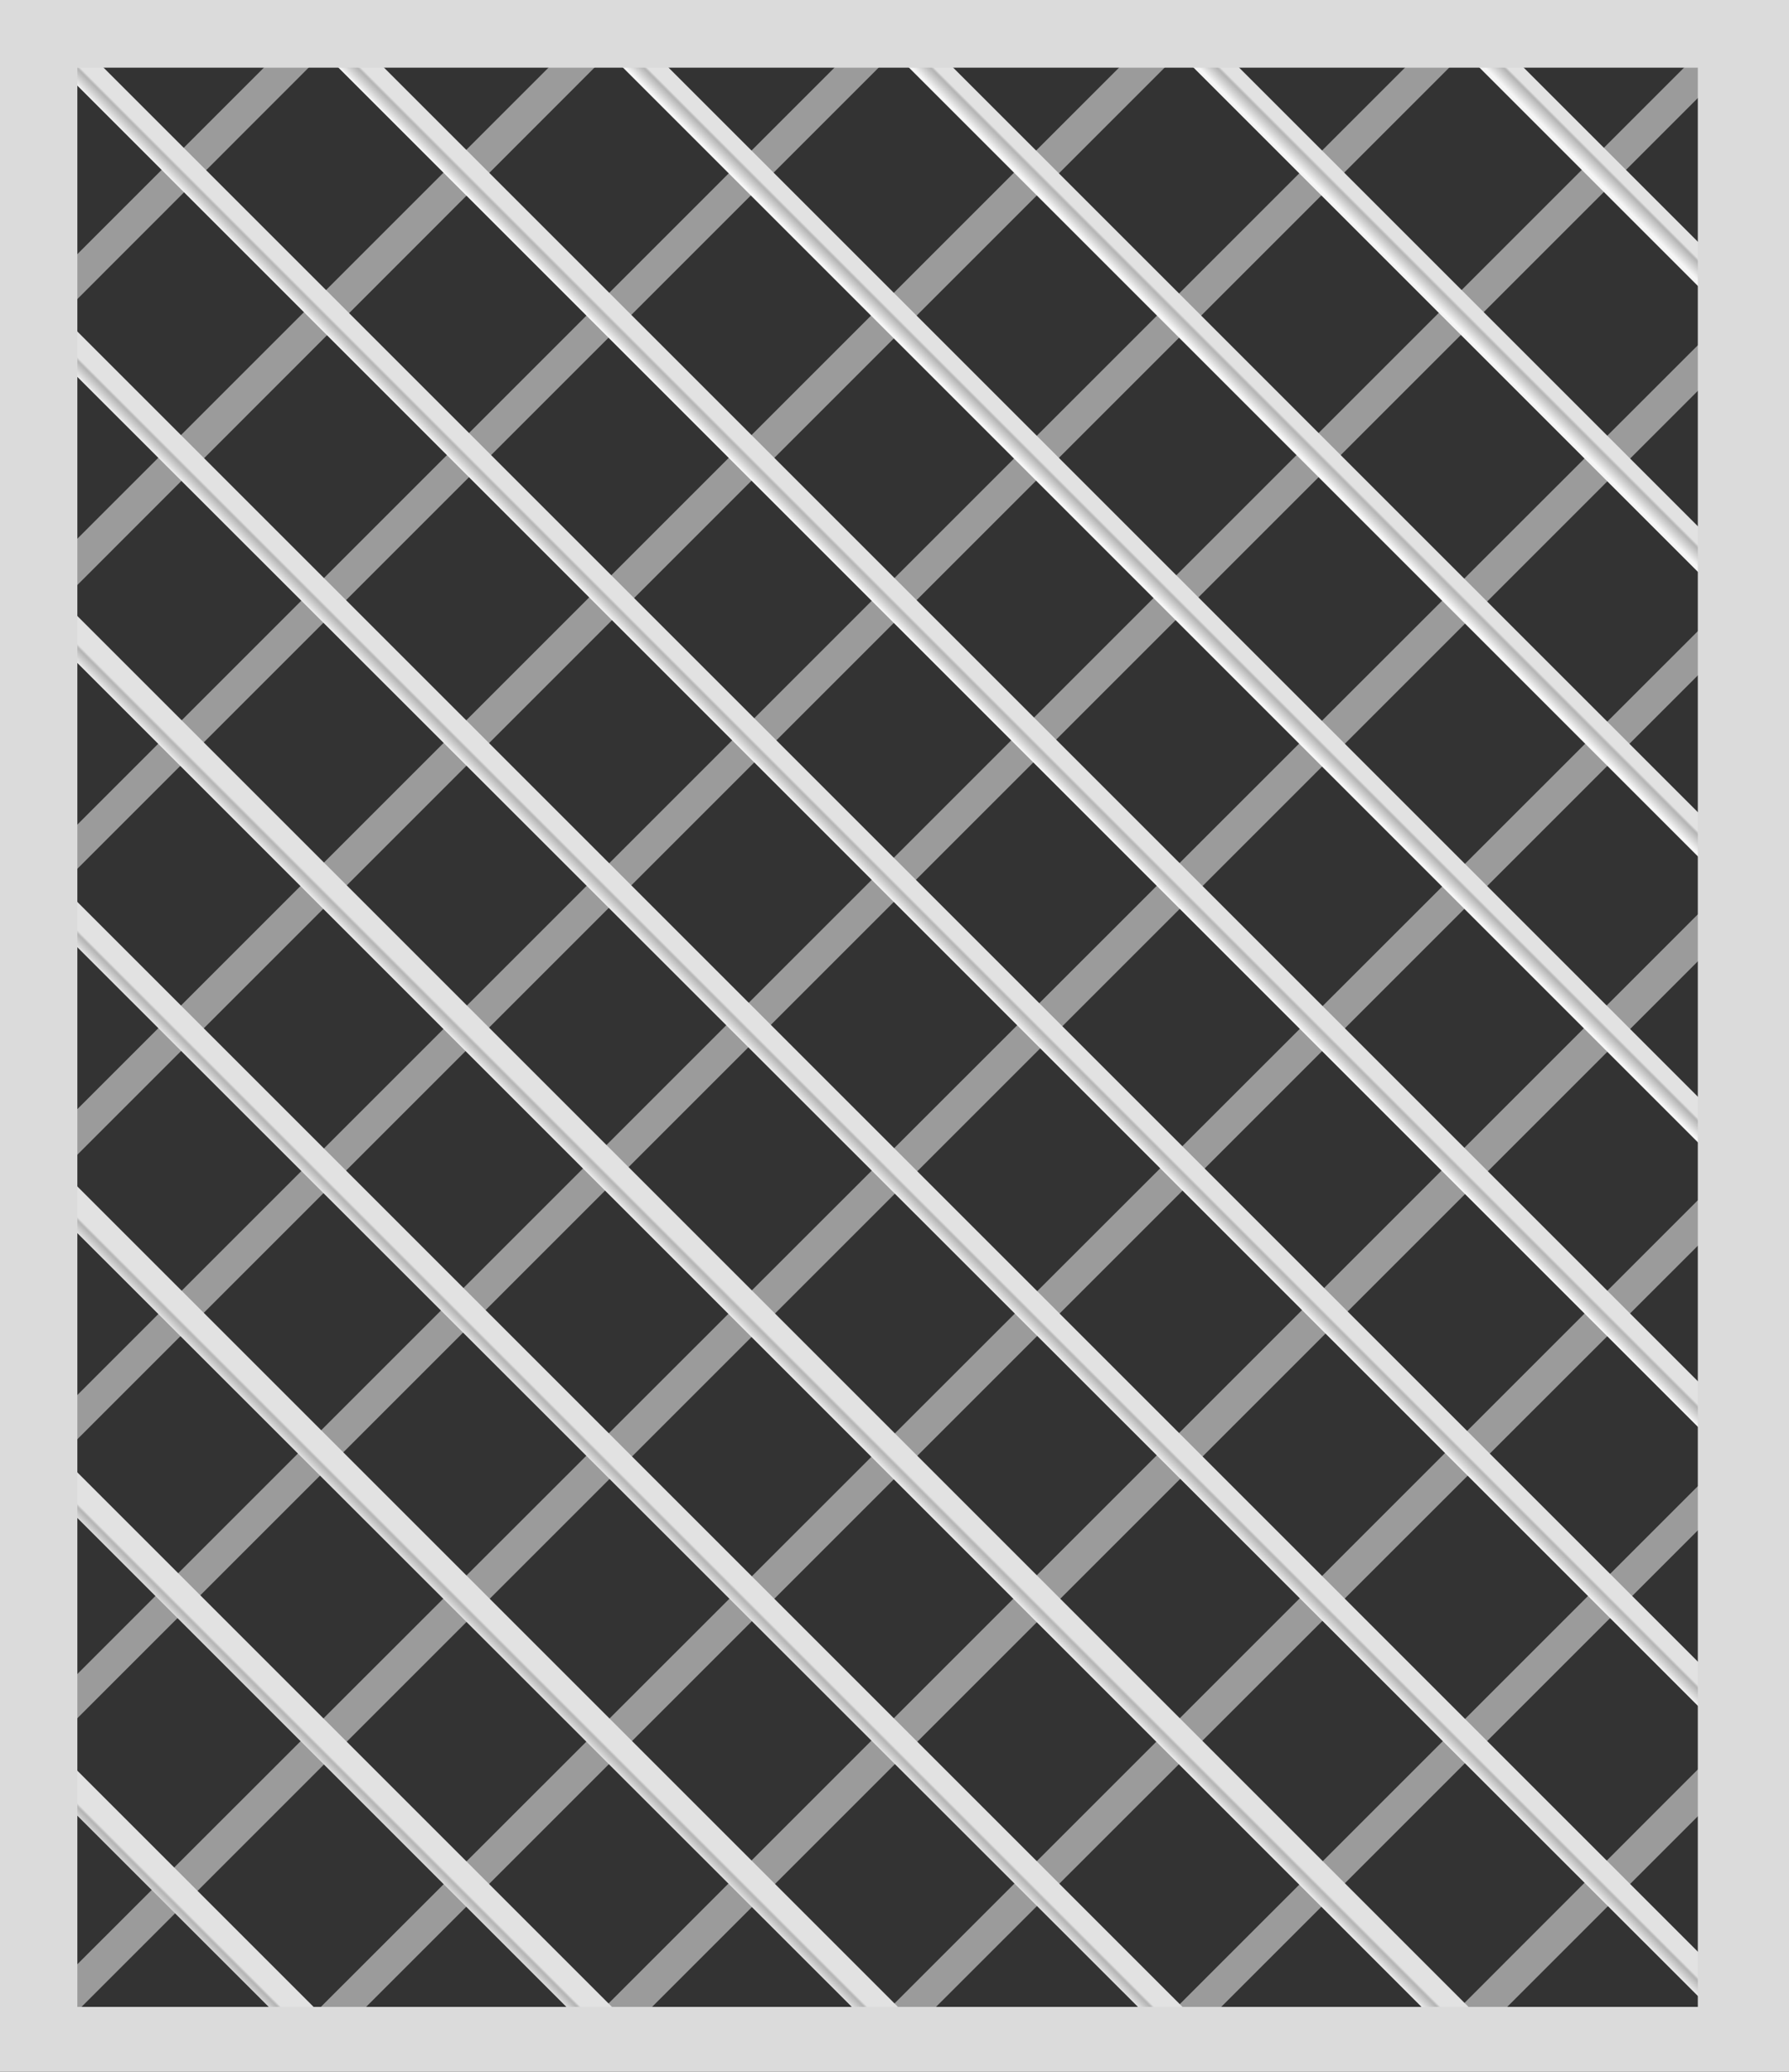 <?xml version="1.0" encoding="utf-8"?>
<!-- Generator: Adobe Illustrator 24.0.0, SVG Export Plug-In . SVG Version: 6.00 Build 0)  -->
<svg version="1.1" id="图层_1" xmlns="http://www.w3.org/2000/svg" xmlns:xlink="http://www.w3.org/1999/xlink" x="0px" y="0px"
	 viewBox="0 0 129.5 150" style="enable-background:new 0 0 129.5 150;" xml:space="preserve">
<rect x="0" y="0" width="129.5" height="150" fill="#333333" stroke="none"/>
<style type="text/css">
	.st0{clip-path:url(#SVGID_2_);}
	.st1{fill:url(#SVGID_3_);}
	.st2{fill:url(#SVGID_4_);}
	.st3{fill:url(#SVGID_5_);}
	.st4{fill:url(#SVGID_6_);}
	.st5{fill:url(#SVGID_7_);}
	.st6{fill:url(#SVGID_8_);}
	.st7{fill:url(#SVGID_9_);}
	.st8{fill:url(#SVGID_10_);}
	.st9{fill:url(#SVGID_11_);}
	.st10{fill:url(#SVGID_12_);}
	.st11{fill:url(#SVGID_13_);}
	.st12{fill:url(#SVGID_14_);}
	.st13{fill:url(#SVGID_15_);}
	.st14{fill:url(#SVGID_16_);}
	.st15{fill:url(#SVGID_17_);}
	.st16{fill:url(#SVGID_18_);}
	.st17{fill:url(#SVGID_19_);}
	.st18{fill:url(#SVGID_20_);}
	.st19{fill:url(#SVGID_21_);}
	.st20{fill:url(#SVGID_22_);}
	.st21{fill:url(#SVGID_23_);}
	.st22{fill:url(#SVGID_24_);}
	.st23{fill:url(#SVGID_25_);}
	.st24{fill:url(#SVGID_26_);}
	.st25{fill:#DBDBDB;}
	.st26{opacity:0.2;}
</style>
<title>Screen（屏幕）</title>
<g id="Screen_屏幕_">
	<g>
		<defs>
			<rect id="SVGID_1_" x="3.9" y="4" width="121.8" height="143"/>
		</defs>
		<clipPath id="SVGID_2_">
			<use xlink:href="#SVGID_1_"  style="overflow:visible;"/>
		</clipPath>
		<g class="st0">

				<linearGradient id="SVGID_3_" gradientUnits="userSpaceOnUse" x1="750.169" y1="938.417" x2="750.169" y2="935.977" gradientTransform="matrix(-1.662 1.662 -0.672 -0.672 1931.179 -550.25)">
				<stop  offset="0" style="stop-color:#E2E2E2"/>
				<stop  offset="3.000000e-02" style="stop-color:#D0D0D0"/>
				<stop  offset="6.000000e-02" style="stop-color:#BCBCBC"/>
				<stop  offset="9.000000e-02" style="stop-color:#B5B5B5"/>
				<stop  offset="0.49" style="stop-color:#F6F6F6"/>
				<stop  offset="0.63" style="stop-color:#F3F3F3"/>
				<stop  offset="0.73" style="stop-color:#EAEAEA"/>
				<stop  offset="0.82" style="stop-color:#DBDBDB"/>
				<stop  offset="0.9" style="stop-color:#C6C6C6"/>
				<stop  offset="0.97" style="stop-color:#AAAAAA"/>
				<stop  offset="1" style="stop-color:#9B9B9B"/>
			</linearGradient>
			<polygon class="st1" points="128.4,1.6 -10.1,140.1 -11.7,138.5 126.8,0 			"/>

				<linearGradient id="SVGID_4_" gradientUnits="userSpaceOnUse" x1="750.169" y1="1015.277" x2="750.169" y2="1012.837" gradientTransform="matrix(-1.662 1.662 -0.672 -0.672 1931.185 -550.24)">
				<stop  offset="0" style="stop-color:#E2E2E2"/>
				<stop  offset="3.000000e-02" style="stop-color:#D0D0D0"/>
				<stop  offset="6.000000e-02" style="stop-color:#BCBCBC"/>
				<stop  offset="9.000000e-02" style="stop-color:#B5B5B5"/>
				<stop  offset="0.49" style="stop-color:#F6F6F6"/>
				<stop  offset="0.63" style="stop-color:#F3F3F3"/>
				<stop  offset="0.73" style="stop-color:#EAEAEA"/>
				<stop  offset="0.82" style="stop-color:#DBDBDB"/>
				<stop  offset="0.9" style="stop-color:#C6C6C6"/>
				<stop  offset="0.97" style="stop-color:#AAAAAA"/>
				<stop  offset="1" style="stop-color:#9B9B9B"/>
			</linearGradient>
			<polygon class="st2" points="77,-49.8 -61.4,88.7 -63.1,87.1 75.4,-51.4 			"/>

				<linearGradient id="SVGID_5_" gradientUnits="userSpaceOnUse" x1="753.552" y1="999.837" x2="753.552" y2="997.397" gradientTransform="matrix(-1.662 1.662 -0.672 -0.672 1931.178 -550.247)">
				<stop  offset="0" style="stop-color:#E2E2E2"/>
				<stop  offset="3.000000e-02" style="stop-color:#D0D0D0"/>
				<stop  offset="6.000000e-02" style="stop-color:#BCBCBC"/>
				<stop  offset="9.000000e-02" style="stop-color:#B5B5B5"/>
				<stop  offset="0.49" style="stop-color:#F6F6F6"/>
				<stop  offset="0.63" style="stop-color:#F3F3F3"/>
				<stop  offset="0.73" style="stop-color:#EAEAEA"/>
				<stop  offset="0.82" style="stop-color:#DBDBDB"/>
				<stop  offset="0.9" style="stop-color:#C6C6C6"/>
				<stop  offset="0.97" style="stop-color:#AAAAAA"/>
				<stop  offset="1" style="stop-color:#9B9B9B"/>
			</linearGradient>
			<polygon class="st3" points="81.7,-33.8 -56.7,104.7 -58.4,103 80.1,-35.5 			"/>

				<linearGradient id="SVGID_6_" gradientUnits="userSpaceOnUse" x1="756.939" y1="984.407" x2="756.939" y2="981.967" gradientTransform="matrix(-1.662 1.662 -0.672 -0.672 1931.179 -550.238)">
				<stop  offset="0" style="stop-color:#E2E2E2"/>
				<stop  offset="3.000000e-02" style="stop-color:#D0D0D0"/>
				<stop  offset="6.000000e-02" style="stop-color:#BCBCBC"/>
				<stop  offset="9.000000e-02" style="stop-color:#B5B5B5"/>
				<stop  offset="0.49" style="stop-color:#F6F6F6"/>
				<stop  offset="0.63" style="stop-color:#F3F3F3"/>
				<stop  offset="0.73" style="stop-color:#EAEAEA"/>
				<stop  offset="0.82" style="stop-color:#DBDBDB"/>
				<stop  offset="0.9" style="stop-color:#C6C6C6"/>
				<stop  offset="0.97" style="stop-color:#AAAAAA"/>
				<stop  offset="1" style="stop-color:#9B9B9B"/>
			</linearGradient>
			<polygon class="st4" points="86.4,-17.9 -52.1,120.6 -53.7,119 84.8,-19.5 			"/>

				<linearGradient id="SVGID_7_" gradientUnits="userSpaceOnUse" x1="760.322" y1="968.967" x2="760.322" y2="966.527" gradientTransform="matrix(-1.662 1.662 -0.672 -0.672 1931.182 -550.245)">
				<stop  offset="0" style="stop-color:#E2E2E2"/>
				<stop  offset="3.000000e-02" style="stop-color:#D0D0D0"/>
				<stop  offset="6.000000e-02" style="stop-color:#BCBCBC"/>
				<stop  offset="9.000000e-02" style="stop-color:#B5B5B5"/>
				<stop  offset="0.49" style="stop-color:#F6F6F6"/>
				<stop  offset="0.63" style="stop-color:#F3F3F3"/>
				<stop  offset="0.73" style="stop-color:#EAEAEA"/>
				<stop  offset="0.82" style="stop-color:#DBDBDB"/>
				<stop  offset="0.9" style="stop-color:#C6C6C6"/>
				<stop  offset="0.97" style="stop-color:#AAAAAA"/>
				<stop  offset="1" style="stop-color:#9B9B9B"/>
			</linearGradient>
			<polygon class="st5" points="91.1,-1.9 -47.4,136.6 -49,134.9 89.5,-3.6 			"/>

				<linearGradient id="SVGID_8_" gradientUnits="userSpaceOnUse" x1="755.897" y1="953.537" x2="755.897" y2="951.097" gradientTransform="matrix(-1.662 1.662 -0.672 -0.672 1931.179 -550.246)">
				<stop  offset="0" style="stop-color:#E2E2E2"/>
				<stop  offset="3.000000e-02" style="stop-color:#D0D0D0"/>
				<stop  offset="6.000000e-02" style="stop-color:#BCBCBC"/>
				<stop  offset="9.000000e-02" style="stop-color:#B5B5B5"/>
				<stop  offset="0.49" style="stop-color:#F6F6F6"/>
				<stop  offset="0.63" style="stop-color:#F3F3F3"/>
				<stop  offset="0.73" style="stop-color:#EAEAEA"/>
				<stop  offset="0.82" style="stop-color:#DBDBDB"/>
				<stop  offset="0.9" style="stop-color:#C6C6C6"/>
				<stop  offset="0.97" style="stop-color:#AAAAAA"/>
				<stop  offset="1" style="stop-color:#9B9B9B"/>
			</linearGradient>
			<polygon class="st6" points="108.8,1 -29.7,139.5 -31.3,137.9 107.2,-0.6 			"/>

				<linearGradient id="SVGID_9_" gradientUnits="userSpaceOnUse" x1="755.893" y1="922.657" x2="755.893" y2="920.226" gradientTransform="matrix(-1.662 1.662 -0.672 -0.672 1931.175 -550.247)">
				<stop  offset="0" style="stop-color:#E2E2E2"/>
				<stop  offset="3.000000e-02" style="stop-color:#D0D0D0"/>
				<stop  offset="6.000000e-02" style="stop-color:#BCBCBC"/>
				<stop  offset="9.000000e-02" style="stop-color:#B5B5B5"/>
				<stop  offset="0.49" style="stop-color:#F6F6F6"/>
				<stop  offset="0.63" style="stop-color:#F3F3F3"/>
				<stop  offset="0.73" style="stop-color:#EAEAEA"/>
				<stop  offset="0.82" style="stop-color:#DBDBDB"/>
				<stop  offset="0.9" style="stop-color:#C6C6C6"/>
				<stop  offset="0.97" style="stop-color:#AAAAAA"/>
				<stop  offset="1" style="stop-color:#9B9B9B"/>
			</linearGradient>
			<polygon class="st7" points="129.5,21.7 -9,160.2 -10.7,158.5 127.8,20.1 			"/>

				<linearGradient id="SVGID_10_" gradientUnits="userSpaceOnUse" x1="762.565" y1="907.227" x2="762.565" y2="904.787" gradientTransform="matrix(-1.662 1.662 -0.672 -0.672 1931.184 -550.233)">
				<stop  offset="0" style="stop-color:#E2E2E2"/>
				<stop  offset="3.000000e-02" style="stop-color:#D0D0D0"/>
				<stop  offset="6.000000e-02" style="stop-color:#BCBCBC"/>
				<stop  offset="9.000000e-02" style="stop-color:#B5B5B5"/>
				<stop  offset="0.49" style="stop-color:#F6F6F6"/>
				<stop  offset="0.63" style="stop-color:#F3F3F3"/>
				<stop  offset="0.73" style="stop-color:#EAEAEA"/>
				<stop  offset="0.82" style="stop-color:#DBDBDB"/>
				<stop  offset="0.9" style="stop-color:#C6C6C6"/>
				<stop  offset="0.97" style="stop-color:#AAAAAA"/>
				<stop  offset="1" style="stop-color:#9B9B9B"/>
			</linearGradient>
			<polygon class="st8" points="128.7,43.1 -9.8,181.6 -11.4,179.9 127.1,41.5 			"/>

				<linearGradient id="SVGID_11_" gradientUnits="userSpaceOnUse" x1="768.318" y1="891.787" x2="768.318" y2="889.356" gradientTransform="matrix(-1.662 1.662 -0.672 -0.672 1931.176 -550.251)">
				<stop  offset="0" style="stop-color:#E2E2E2"/>
				<stop  offset="3.000000e-02" style="stop-color:#D0D0D0"/>
				<stop  offset="6.000000e-02" style="stop-color:#BCBCBC"/>
				<stop  offset="9.000000e-02" style="stop-color:#B5B5B5"/>
				<stop  offset="0.49" style="stop-color:#F6F6F6"/>
				<stop  offset="0.63" style="stop-color:#F3F3F3"/>
				<stop  offset="0.73" style="stop-color:#EAEAEA"/>
				<stop  offset="0.82" style="stop-color:#DBDBDB"/>
				<stop  offset="0.9" style="stop-color:#C6C6C6"/>
				<stop  offset="0.97" style="stop-color:#AAAAAA"/>
				<stop  offset="1" style="stop-color:#9B9B9B"/>
			</linearGradient>
			<polygon class="st9" points="129.5,63 -9,201.5 -10.7,199.8 127.8,61.3 			"/>

				<linearGradient id="SVGID_12_" gradientUnits="userSpaceOnUse" x1="772.629" y1="876.357" x2="772.629" y2="873.917" gradientTransform="matrix(-1.662 1.662 -0.672 -0.672 1931.18 -550.244)">
				<stop  offset="0" style="stop-color:#E2E2E2"/>
				<stop  offset="3.000000e-02" style="stop-color:#D0D0D0"/>
				<stop  offset="6.000000e-02" style="stop-color:#BCBCBC"/>
				<stop  offset="9.000000e-02" style="stop-color:#B5B5B5"/>
				<stop  offset="0.49" style="stop-color:#F6F6F6"/>
				<stop  offset="0.63" style="stop-color:#F3F3F3"/>
				<stop  offset="0.73" style="stop-color:#EAEAEA"/>
				<stop  offset="0.82" style="stop-color:#DBDBDB"/>
				<stop  offset="0.9" style="stop-color:#C6C6C6"/>
				<stop  offset="0.97" style="stop-color:#AAAAAA"/>
				<stop  offset="1" style="stop-color:#9B9B9B"/>
			</linearGradient>
			<polygon class="st10" points="132.6,80.5 -5.9,218.9 -7.5,217.3 131,78.8 			"/>

				<linearGradient id="SVGID_13_" gradientUnits="userSpaceOnUse" x1="775.91" y1="860.917" x2="775.91" y2="858.477" gradientTransform="matrix(-1.662 1.662 -0.672 -0.672 1931.184 -550.242)">
				<stop  offset="0" style="stop-color:#E2E2E2"/>
				<stop  offset="3.000000e-02" style="stop-color:#D0D0D0"/>
				<stop  offset="6.000000e-02" style="stop-color:#BCBCBC"/>
				<stop  offset="9.000000e-02" style="stop-color:#B5B5B5"/>
				<stop  offset="0.49" style="stop-color:#F6F6F6"/>
				<stop  offset="0.63" style="stop-color:#F3F3F3"/>
				<stop  offset="0.73" style="stop-color:#EAEAEA"/>
				<stop  offset="0.82" style="stop-color:#DBDBDB"/>
				<stop  offset="0.9" style="stop-color:#C6C6C6"/>
				<stop  offset="0.97" style="stop-color:#AAAAAA"/>
				<stop  offset="1" style="stop-color:#9B9B9B"/>
			</linearGradient>
			<polygon class="st11" points="137.5,96.2 -1,234.7 -2.6,233.1 135.9,94.6 			"/>

				<linearGradient id="SVGID_14_" gradientUnits="userSpaceOnUse" x1="782.122" y1="845.487" x2="782.122" y2="843.047" gradientTransform="matrix(-1.662 1.662 -0.672 -0.672 1931.189 -550.245)">
				<stop  offset="0" style="stop-color:#E2E2E2"/>
				<stop  offset="3.000000e-02" style="stop-color:#D0D0D0"/>
				<stop  offset="6.000000e-02" style="stop-color:#BCBCBC"/>
				<stop  offset="9.000000e-02" style="stop-color:#B5B5B5"/>
				<stop  offset="0.49" style="stop-color:#F6F6F6"/>
				<stop  offset="0.63" style="stop-color:#F3F3F3"/>
				<stop  offset="0.73" style="stop-color:#EAEAEA"/>
				<stop  offset="0.82" style="stop-color:#DBDBDB"/>
				<stop  offset="0.9" style="stop-color:#C6C6C6"/>
				<stop  offset="0.97" style="stop-color:#AAAAAA"/>
				<stop  offset="1" style="stop-color:#9B9B9B"/>
			</linearGradient>
			<polygon class="st12" points="137.5,116.9 -1,255.4 -2.6,253.7 135.8,115.2 			"/>

				<linearGradient id="SVGID_15_" gradientUnits="userSpaceOnUse" x1="449.755" y1="188.273" x2="449.755" y2="185.841" gradientTransform="matrix(1.662 1.662 0.672 -0.672 -802.371 -550.248)">
				<stop  offset="0" style="stop-color:#E2E2E2"/>
				<stop  offset="3.000000e-02" style="stop-color:#D0D0D0"/>
				<stop  offset="6.000000e-02" style="stop-color:#BCBCBC"/>
				<stop  offset="9.000000e-02" style="stop-color:#B5B5B5"/>
				<stop  offset="0.49" style="stop-color:#F6F6F6"/>
				<stop  offset="0.63" style="stop-color:#F3F3F3"/>
				<stop  offset="0.73" style="stop-color:#EAEAEA"/>
				<stop  offset="0.82" style="stop-color:#DBDBDB"/>
				<stop  offset="0.9" style="stop-color:#C6C6C6"/>
				<stop  offset="0.97" style="stop-color:#AAAAAA"/>
				<stop  offset="1" style="stop-color:#9B9B9B"/>
			</linearGradient>
			<polygon class="st13" points="3.1,0.5 141.6,139 140,140.6 1.5,2.1 			"/>

				<linearGradient id="SVGID_16_" gradientUnits="userSpaceOnUse" x1="437.355" y1="265.133" x2="437.355" y2="262.693" gradientTransform="matrix(1.662 1.662 0.672 -0.672 -802.365 -550.24)">
				<stop  offset="0" style="stop-color:#E2E2E2"/>
				<stop  offset="3.000000e-02" style="stop-color:#D0D0D0"/>
				<stop  offset="6.000000e-02" style="stop-color:#BCBCBC"/>
				<stop  offset="9.000000e-02" style="stop-color:#B5B5B5"/>
				<stop  offset="0.49" style="stop-color:#F6F6F6"/>
				<stop  offset="0.63" style="stop-color:#F3F3F3"/>
				<stop  offset="0.73" style="stop-color:#EAEAEA"/>
				<stop  offset="0.82" style="stop-color:#DBDBDB"/>
				<stop  offset="0.9" style="stop-color:#C6C6C6"/>
				<stop  offset="0.97" style="stop-color:#AAAAAA"/>
				<stop  offset="1" style="stop-color:#9B9B9B"/>
			</linearGradient>
			<polygon class="st14" points="33.9,-71.5 172.4,67 170.8,68.6 32.3,-69.9 			"/>

				<linearGradient id="SVGID_17_" gradientUnits="userSpaceOnUse" x1="440.742" y1="249.693" x2="440.742" y2="247.261" gradientTransform="matrix(1.662 1.662 0.672 -0.672 -802.354 -550.24)">
				<stop  offset="0" style="stop-color:#E2E2E2"/>
				<stop  offset="3.000000e-02" style="stop-color:#D0D0D0"/>
				<stop  offset="6.000000e-02" style="stop-color:#BCBCBC"/>
				<stop  offset="9.000000e-02" style="stop-color:#B5B5B5"/>
				<stop  offset="0.49" style="stop-color:#F6F6F6"/>
				<stop  offset="0.63" style="stop-color:#F3F3F3"/>
				<stop  offset="0.73" style="stop-color:#EAEAEA"/>
				<stop  offset="0.82" style="stop-color:#DBDBDB"/>
				<stop  offset="0.9" style="stop-color:#C6C6C6"/>
				<stop  offset="0.97" style="stop-color:#AAAAAA"/>
				<stop  offset="1" style="stop-color:#9B9B9B"/>
			</linearGradient>
			<polygon class="st15" points="29.2,-55.6 167.7,82.9 166.1,84.6 27.6,-53.9 			"/>

				<linearGradient id="SVGID_18_" gradientUnits="userSpaceOnUse" x1="444.125" y1="234.263" x2="444.125" y2="231.823" gradientTransform="matrix(1.662 1.662 0.672 -0.672 -802.354 -550.24)">
				<stop  offset="0" style="stop-color:#E2E2E2"/>
				<stop  offset="3.000000e-02" style="stop-color:#D0D0D0"/>
				<stop  offset="6.000000e-02" style="stop-color:#BCBCBC"/>
				<stop  offset="9.000000e-02" style="stop-color:#B5B5B5"/>
				<stop  offset="0.49" style="stop-color:#F6F6F6"/>
				<stop  offset="0.63" style="stop-color:#F3F3F3"/>
				<stop  offset="0.73" style="stop-color:#EAEAEA"/>
				<stop  offset="0.82" style="stop-color:#DBDBDB"/>
				<stop  offset="0.9" style="stop-color:#C6C6C6"/>
				<stop  offset="0.97" style="stop-color:#AAAAAA"/>
				<stop  offset="1" style="stop-color:#9B9B9B"/>
			</linearGradient>
			<polygon class="st16" points="24.5,-39.6 163,98.9 161.4,100.5 22.9,-38 			"/>

				<linearGradient id="SVGID_19_" gradientUnits="userSpaceOnUse" x1="447.517" y1="218.823" x2="447.517" y2="216.391" gradientTransform="matrix(1.662 1.662 0.672 -0.672 -802.367 -550.241)">
				<stop  offset="0" style="stop-color:#E2E2E2"/>
				<stop  offset="3.000000e-02" style="stop-color:#D0D0D0"/>
				<stop  offset="6.000000e-02" style="stop-color:#BCBCBC"/>
				<stop  offset="9.000000e-02" style="stop-color:#B5B5B5"/>
				<stop  offset="0.49" style="stop-color:#F6F6F6"/>
				<stop  offset="0.63" style="stop-color:#F3F3F3"/>
				<stop  offset="0.73" style="stop-color:#EAEAEA"/>
				<stop  offset="0.82" style="stop-color:#DBDBDB"/>
				<stop  offset="0.9" style="stop-color:#C6C6C6"/>
				<stop  offset="0.97" style="stop-color:#AAAAAA"/>
				<stop  offset="1" style="stop-color:#9B9B9B"/>
			</linearGradient>
			<polygon class="st17" points="19.8,-23.7 158.3,114.8 156.7,116.5 18.2,-22 			"/>

				<linearGradient id="SVGID_20_" gradientUnits="userSpaceOnUse" x1="443.087" y1="203.393" x2="443.087" y2="200.953" gradientTransform="matrix(1.662 1.662 0.672 -0.672 -802.357 -550.242)">
				<stop  offset="0" style="stop-color:#E2E2E2"/>
				<stop  offset="3.000000e-02" style="stop-color:#D0D0D0"/>
				<stop  offset="6.000000e-02" style="stop-color:#BCBCBC"/>
				<stop  offset="9.000000e-02" style="stop-color:#B5B5B5"/>
				<stop  offset="0.49" style="stop-color:#F6F6F6"/>
				<stop  offset="0.63" style="stop-color:#F3F3F3"/>
				<stop  offset="0.73" style="stop-color:#EAEAEA"/>
				<stop  offset="0.82" style="stop-color:#DBDBDB"/>
				<stop  offset="0.9" style="stop-color:#C6C6C6"/>
				<stop  offset="0.97" style="stop-color:#AAAAAA"/>
				<stop  offset="1" style="stop-color:#9B9B9B"/>
			</linearGradient>
			<polygon class="st18" points="2.2,-20.7 140.7,117.8 139,119.4 0.5,-19.1 			"/>

				<linearGradient id="SVGID_21_" gradientUnits="userSpaceOnUse" x1="449.755" y1="172.523" x2="449.755" y2="170.083" gradientTransform="matrix(1.662 1.662 0.672 -0.672 -802.357 -550.244)">
				<stop  offset="0" style="stop-color:#E2E2E2"/>
				<stop  offset="3.000000e-02" style="stop-color:#D0D0D0"/>
				<stop  offset="6.000000e-02" style="stop-color:#BCBCBC"/>
				<stop  offset="9.000000e-02" style="stop-color:#B5B5B5"/>
				<stop  offset="0.49" style="stop-color:#F6F6F6"/>
				<stop  offset="0.63" style="stop-color:#F3F3F3"/>
				<stop  offset="0.73" style="stop-color:#EAEAEA"/>
				<stop  offset="0.82" style="stop-color:#DBDBDB"/>
				<stop  offset="0.9" style="stop-color:#C6C6C6"/>
				<stop  offset="0.97" style="stop-color:#AAAAAA"/>
				<stop  offset="1" style="stop-color:#9B9B9B"/>
			</linearGradient>
			<polygon class="st19" points="-7.4,11 131.1,149.5 129.5,151.1 -9,12.7 			"/>

				<linearGradient id="SVGID_22_" gradientUnits="userSpaceOnUse" x1="449.755" y1="157.083" x2="449.755" y2="154.643" gradientTransform="matrix(1.662 1.662 0.672 -0.672 -802.372 -550.247)">
				<stop  offset="0" style="stop-color:#E2E2E2"/>
				<stop  offset="3.000000e-02" style="stop-color:#D0D0D0"/>
				<stop  offset="6.000000e-02" style="stop-color:#BCBCBC"/>
				<stop  offset="9.000000e-02" style="stop-color:#B5B5B5"/>
				<stop  offset="0.49" style="stop-color:#F6F6F6"/>
				<stop  offset="0.63" style="stop-color:#F3F3F3"/>
				<stop  offset="0.73" style="stop-color:#EAEAEA"/>
				<stop  offset="0.82" style="stop-color:#DBDBDB"/>
				<stop  offset="0.9" style="stop-color:#C6C6C6"/>
				<stop  offset="0.97" style="stop-color:#AAAAAA"/>
				<stop  offset="1" style="stop-color:#9B9B9B"/>
			</linearGradient>
			<polygon class="st20" points="-17.7,21.3 120.8,159.8 119.1,161.5 -19.4,23 			"/>

				<linearGradient id="SVGID_23_" gradientUnits="userSpaceOnUse" x1="455.512" y1="141.653" x2="455.512" y2="139.213" gradientTransform="matrix(1.662 1.662 0.672 -0.672 -802.363 -550.251)">
				<stop  offset="0" style="stop-color:#E2E2E2"/>
				<stop  offset="3.000000e-02" style="stop-color:#D0D0D0"/>
				<stop  offset="6.000000e-02" style="stop-color:#BCBCBC"/>
				<stop  offset="9.000000e-02" style="stop-color:#B5B5B5"/>
				<stop  offset="0.49" style="stop-color:#F6F6F6"/>
				<stop  offset="0.63" style="stop-color:#F3F3F3"/>
				<stop  offset="0.73" style="stop-color:#EAEAEA"/>
				<stop  offset="0.82" style="stop-color:#DBDBDB"/>
				<stop  offset="0.9" style="stop-color:#C6C6C6"/>
				<stop  offset="0.97" style="stop-color:#AAAAAA"/>
				<stop  offset="1" style="stop-color:#9B9B9B"/>
			</linearGradient>
			<polygon class="st21" points="-18.5,41.2 120,179.7 118.4,181.3 -20.1,42.9 			"/>

				<linearGradient id="SVGID_24_" gradientUnits="userSpaceOnUse" x1="459.823" y1="126.213" x2="459.823" y2="123.773" gradientTransform="matrix(1.662 1.662 0.672 -0.672 -802.364 -550.245)">
				<stop  offset="0" style="stop-color:#E2E2E2"/>
				<stop  offset="3.000000e-02" style="stop-color:#D0D0D0"/>
				<stop  offset="6.000000e-02" style="stop-color:#BCBCBC"/>
				<stop  offset="9.000000e-02" style="stop-color:#B5B5B5"/>
				<stop  offset="0.49" style="stop-color:#F6F6F6"/>
				<stop  offset="0.63" style="stop-color:#F3F3F3"/>
				<stop  offset="0.73" style="stop-color:#EAEAEA"/>
				<stop  offset="0.82" style="stop-color:#DBDBDB"/>
				<stop  offset="0.9" style="stop-color:#C6C6C6"/>
				<stop  offset="0.97" style="stop-color:#AAAAAA"/>
				<stop  offset="1" style="stop-color:#9B9B9B"/>
			</linearGradient>
			<polygon class="st22" points="-21.6,58.7 116.9,197.2 115.2,198.8 -23.3,60.4 			"/>

				<linearGradient id="SVGID_25_" gradientUnits="userSpaceOnUse" x1="471.215" y1="110.773" x2="471.215" y2="108.341" gradientTransform="matrix(1.662 1.662 0.672 -0.672 -802.361 -550.24)">
				<stop  offset="0" style="stop-color:#E2E2E2"/>
				<stop  offset="3.000000e-02" style="stop-color:#D0D0D0"/>
				<stop  offset="6.000000e-02" style="stop-color:#BCBCBC"/>
				<stop  offset="9.000000e-02" style="stop-color:#B5B5B5"/>
				<stop  offset="0.49" style="stop-color:#F6F6F6"/>
				<stop  offset="0.63" style="stop-color:#F3F3F3"/>
				<stop  offset="0.73" style="stop-color:#EAEAEA"/>
				<stop  offset="0.82" style="stop-color:#DBDBDB"/>
				<stop  offset="0.9" style="stop-color:#C6C6C6"/>
				<stop  offset="0.97" style="stop-color:#AAAAAA"/>
				<stop  offset="1" style="stop-color:#9B9B9B"/>
			</linearGradient>
			<polygon class="st23" points="-13,88 125.5,226.5 123.8,228.1 -14.7,89.6 			"/>

				<linearGradient id="SVGID_26_" gradientUnits="userSpaceOnUse" x1="454.223" y1="94.633" x2="454.223" y2="92.193" gradientTransform="matrix(1.662 1.662 0.672 -0.672 -802.365 -550.243)">
				<stop  offset="0" style="stop-color:#E2E2E2"/>
				<stop  offset="3.000000e-02" style="stop-color:#D0D0D0"/>
				<stop  offset="6.000000e-02" style="stop-color:#BCBCBC"/>
				<stop  offset="9.000000e-02" style="stop-color:#B5B5B5"/>
				<stop  offset="0.49" style="stop-color:#F6F6F6"/>
				<stop  offset="0.63" style="stop-color:#F3F3F3"/>
				<stop  offset="0.73" style="stop-color:#EAEAEA"/>
				<stop  offset="0.82" style="stop-color:#DBDBDB"/>
				<stop  offset="0.9" style="stop-color:#C6C6C6"/>
				<stop  offset="0.97" style="stop-color:#AAAAAA"/>
				<stop  offset="1" style="stop-color:#9B9B9B"/>
			</linearGradient>
			<polygon class="st24" points="-52.1,70.5 86.4,209 84.8,210.6 -53.7,72.2 			"/>
		</g>
	</g>
	<path class="st25" d="M0,150V0h129.5v150H0z M122.9,4.9H5.6v140.4h117.3V4.9z"/>
</g>
</svg>
